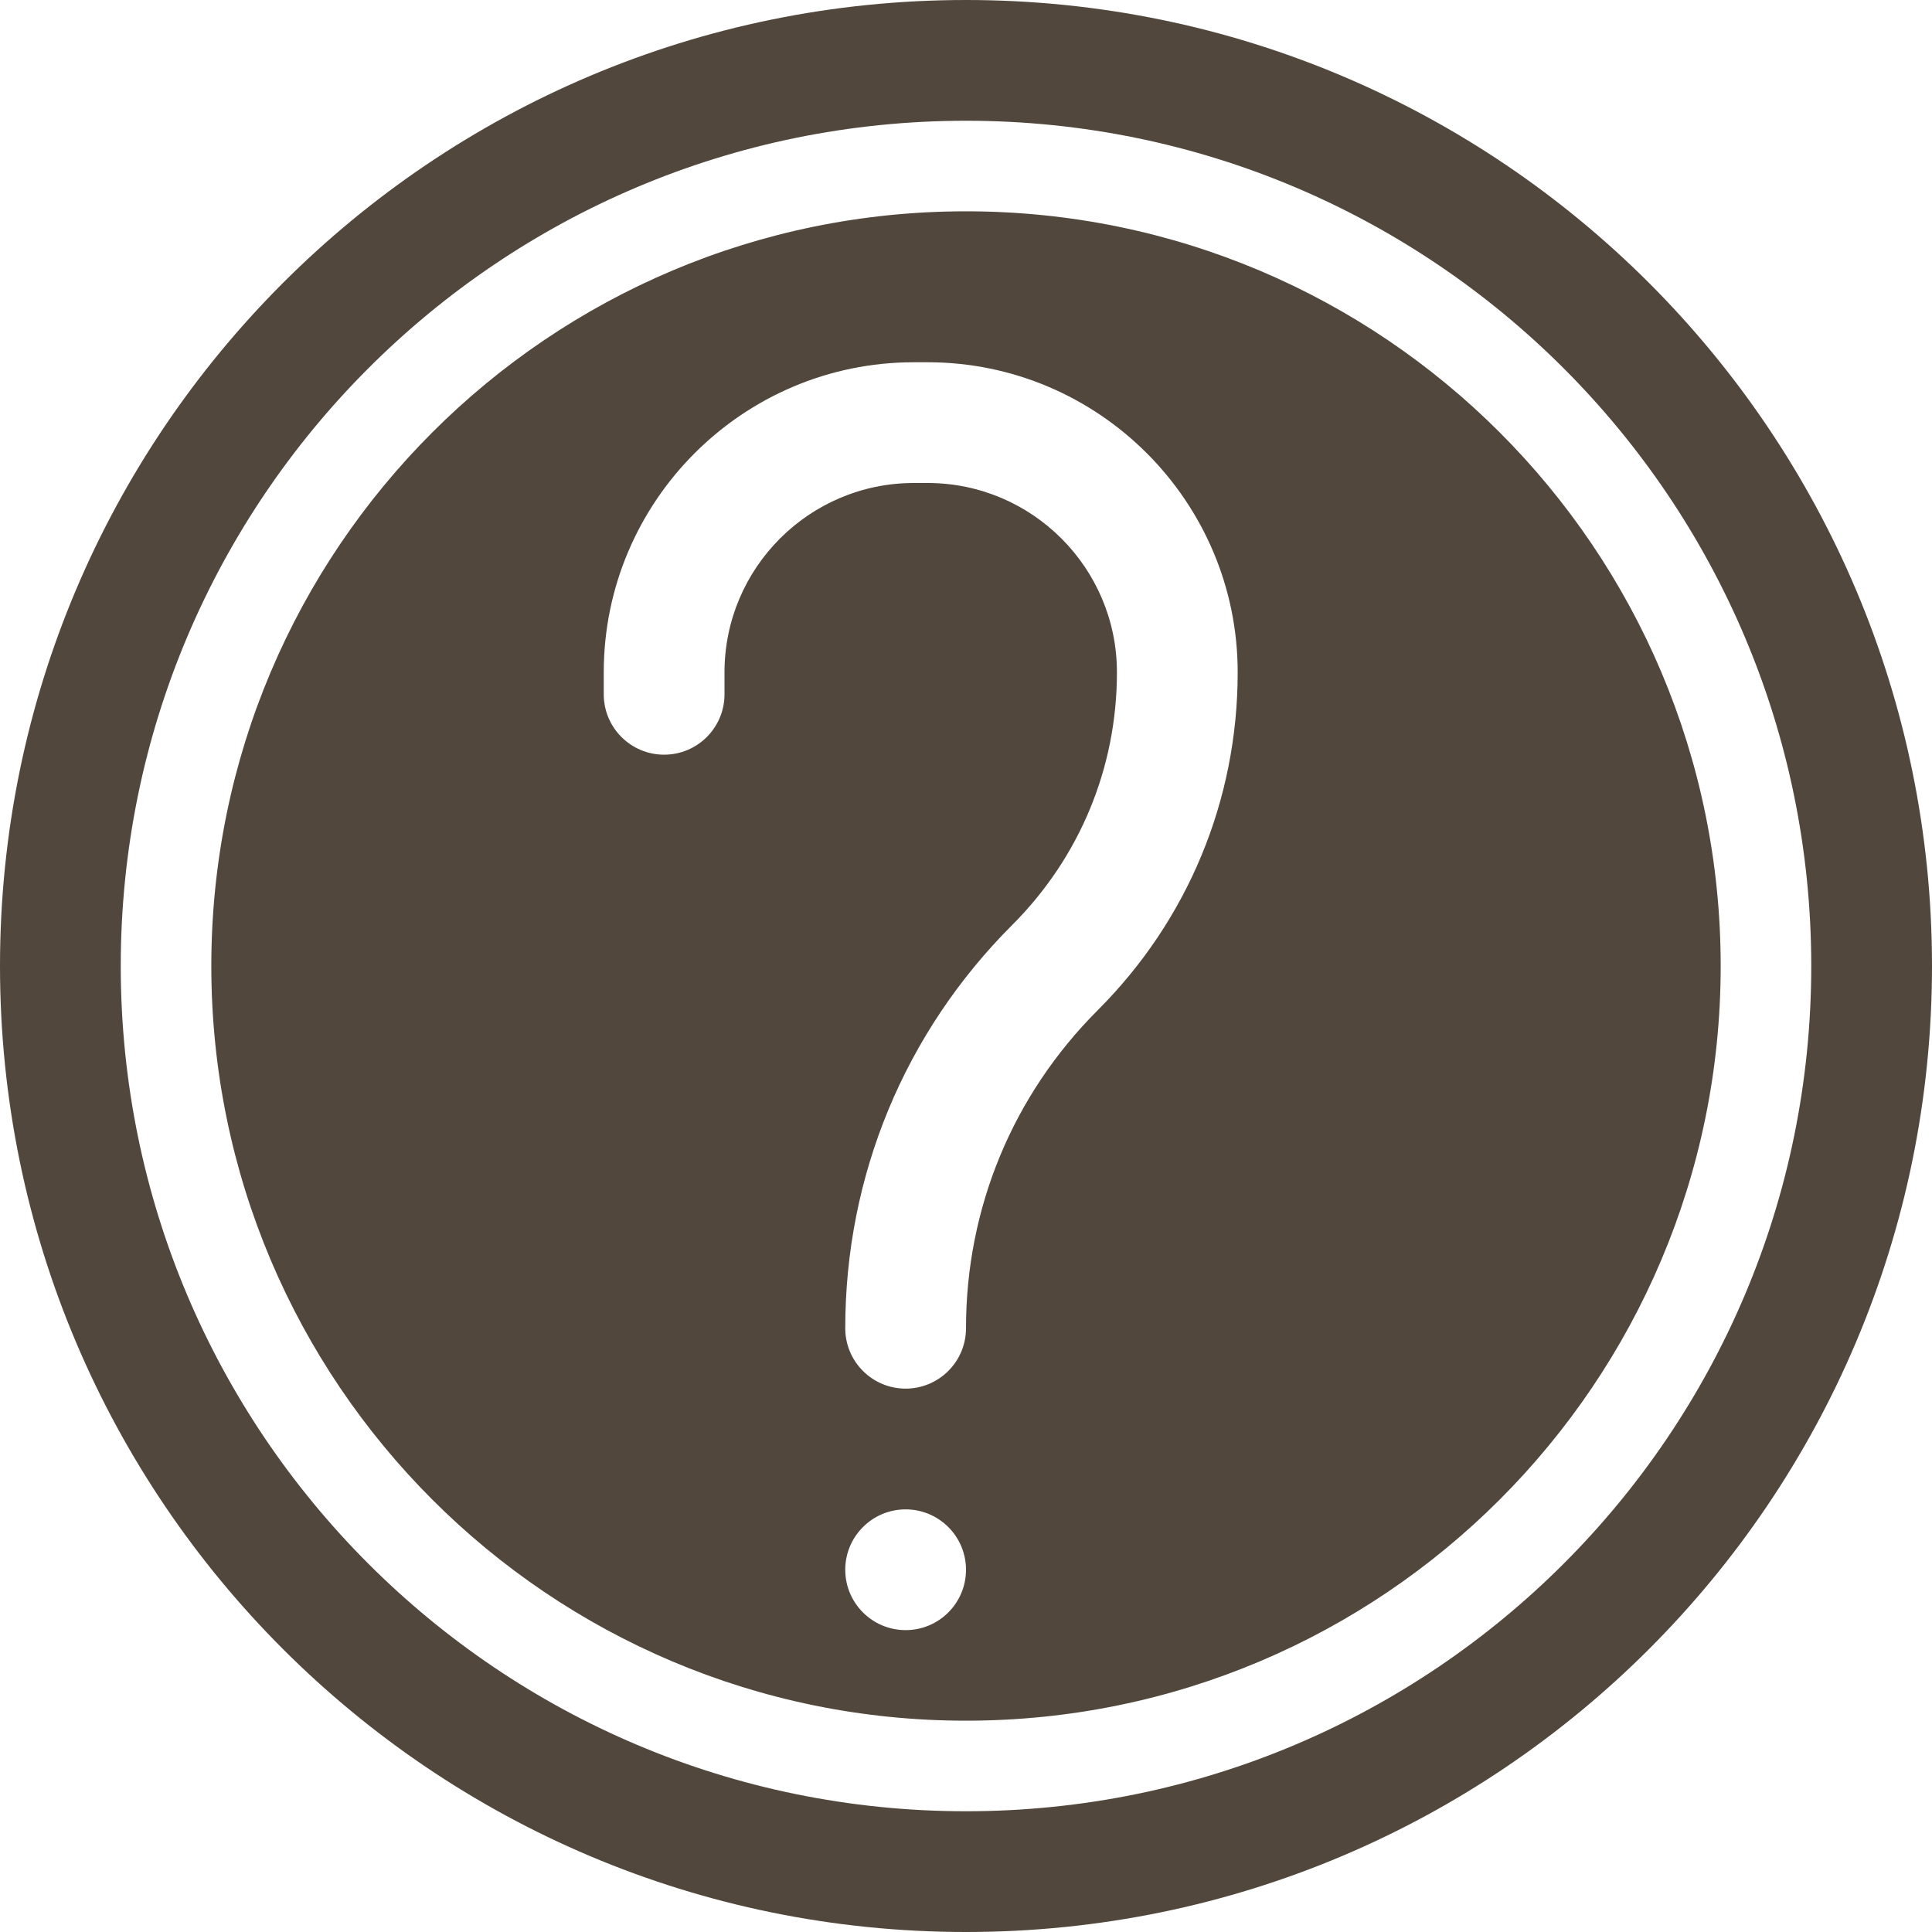 <svg width="16" height="16" viewBox="0 0 16 16" fill="none" xmlns="http://www.w3.org/2000/svg">
<path fill-rule="evenodd" clip-rule="evenodd" d="M8 16C12.418 16 16 12.418 16 8C16 3.582 12.418 0 8 0C3.582 0 0 3.582 0 8C0 12.418 3.582 16 8 16ZM14.25 8C14.25 11.452 11.452 14.25 8 14.25C4.548 14.25 1.75 11.452 1.75 8C1.75 4.548 4.548 1.75 8 1.75C11.452 1.75 14.25 4.548 14.25 8ZM15 8C15 11.866 11.866 15 8 15C4.134 15 1 11.866 1 8C1 4.134 4.134 1 8 1C11.866 1 15 4.134 15 8ZM7.5 11.5C7.224 11.5 7 11.276 7 11C7 9.738 7.491 8.551 8.384 7.659C8.942 7.1 9.25 6.358 9.25 5.568C9.25 4.703 8.547 4 7.682 4H7.568C6.703 4 6 4.703 6 5.568V5.75C6 6.026 5.776 6.25 5.5 6.25C5.224 6.25 5 6.026 5 5.75V5.568C5 4.152 6.152 3 7.568 3H7.682C9.098 3 10.25 4.152 10.25 5.568C10.25 6.625 9.838 7.619 9.091 8.366C8.387 9.07 8 10.005 8 11C8 11.276 7.776 11.5 7.5 11.5ZM7 13C7 13.276 7.224 13.5 7.5 13.5C7.776 13.5 8 13.276 8 13C8 12.724 7.776 12.5 7.5 12.5C7.224 12.5 7 12.724 7 13Z" fill="#51473D"/>
</svg>
